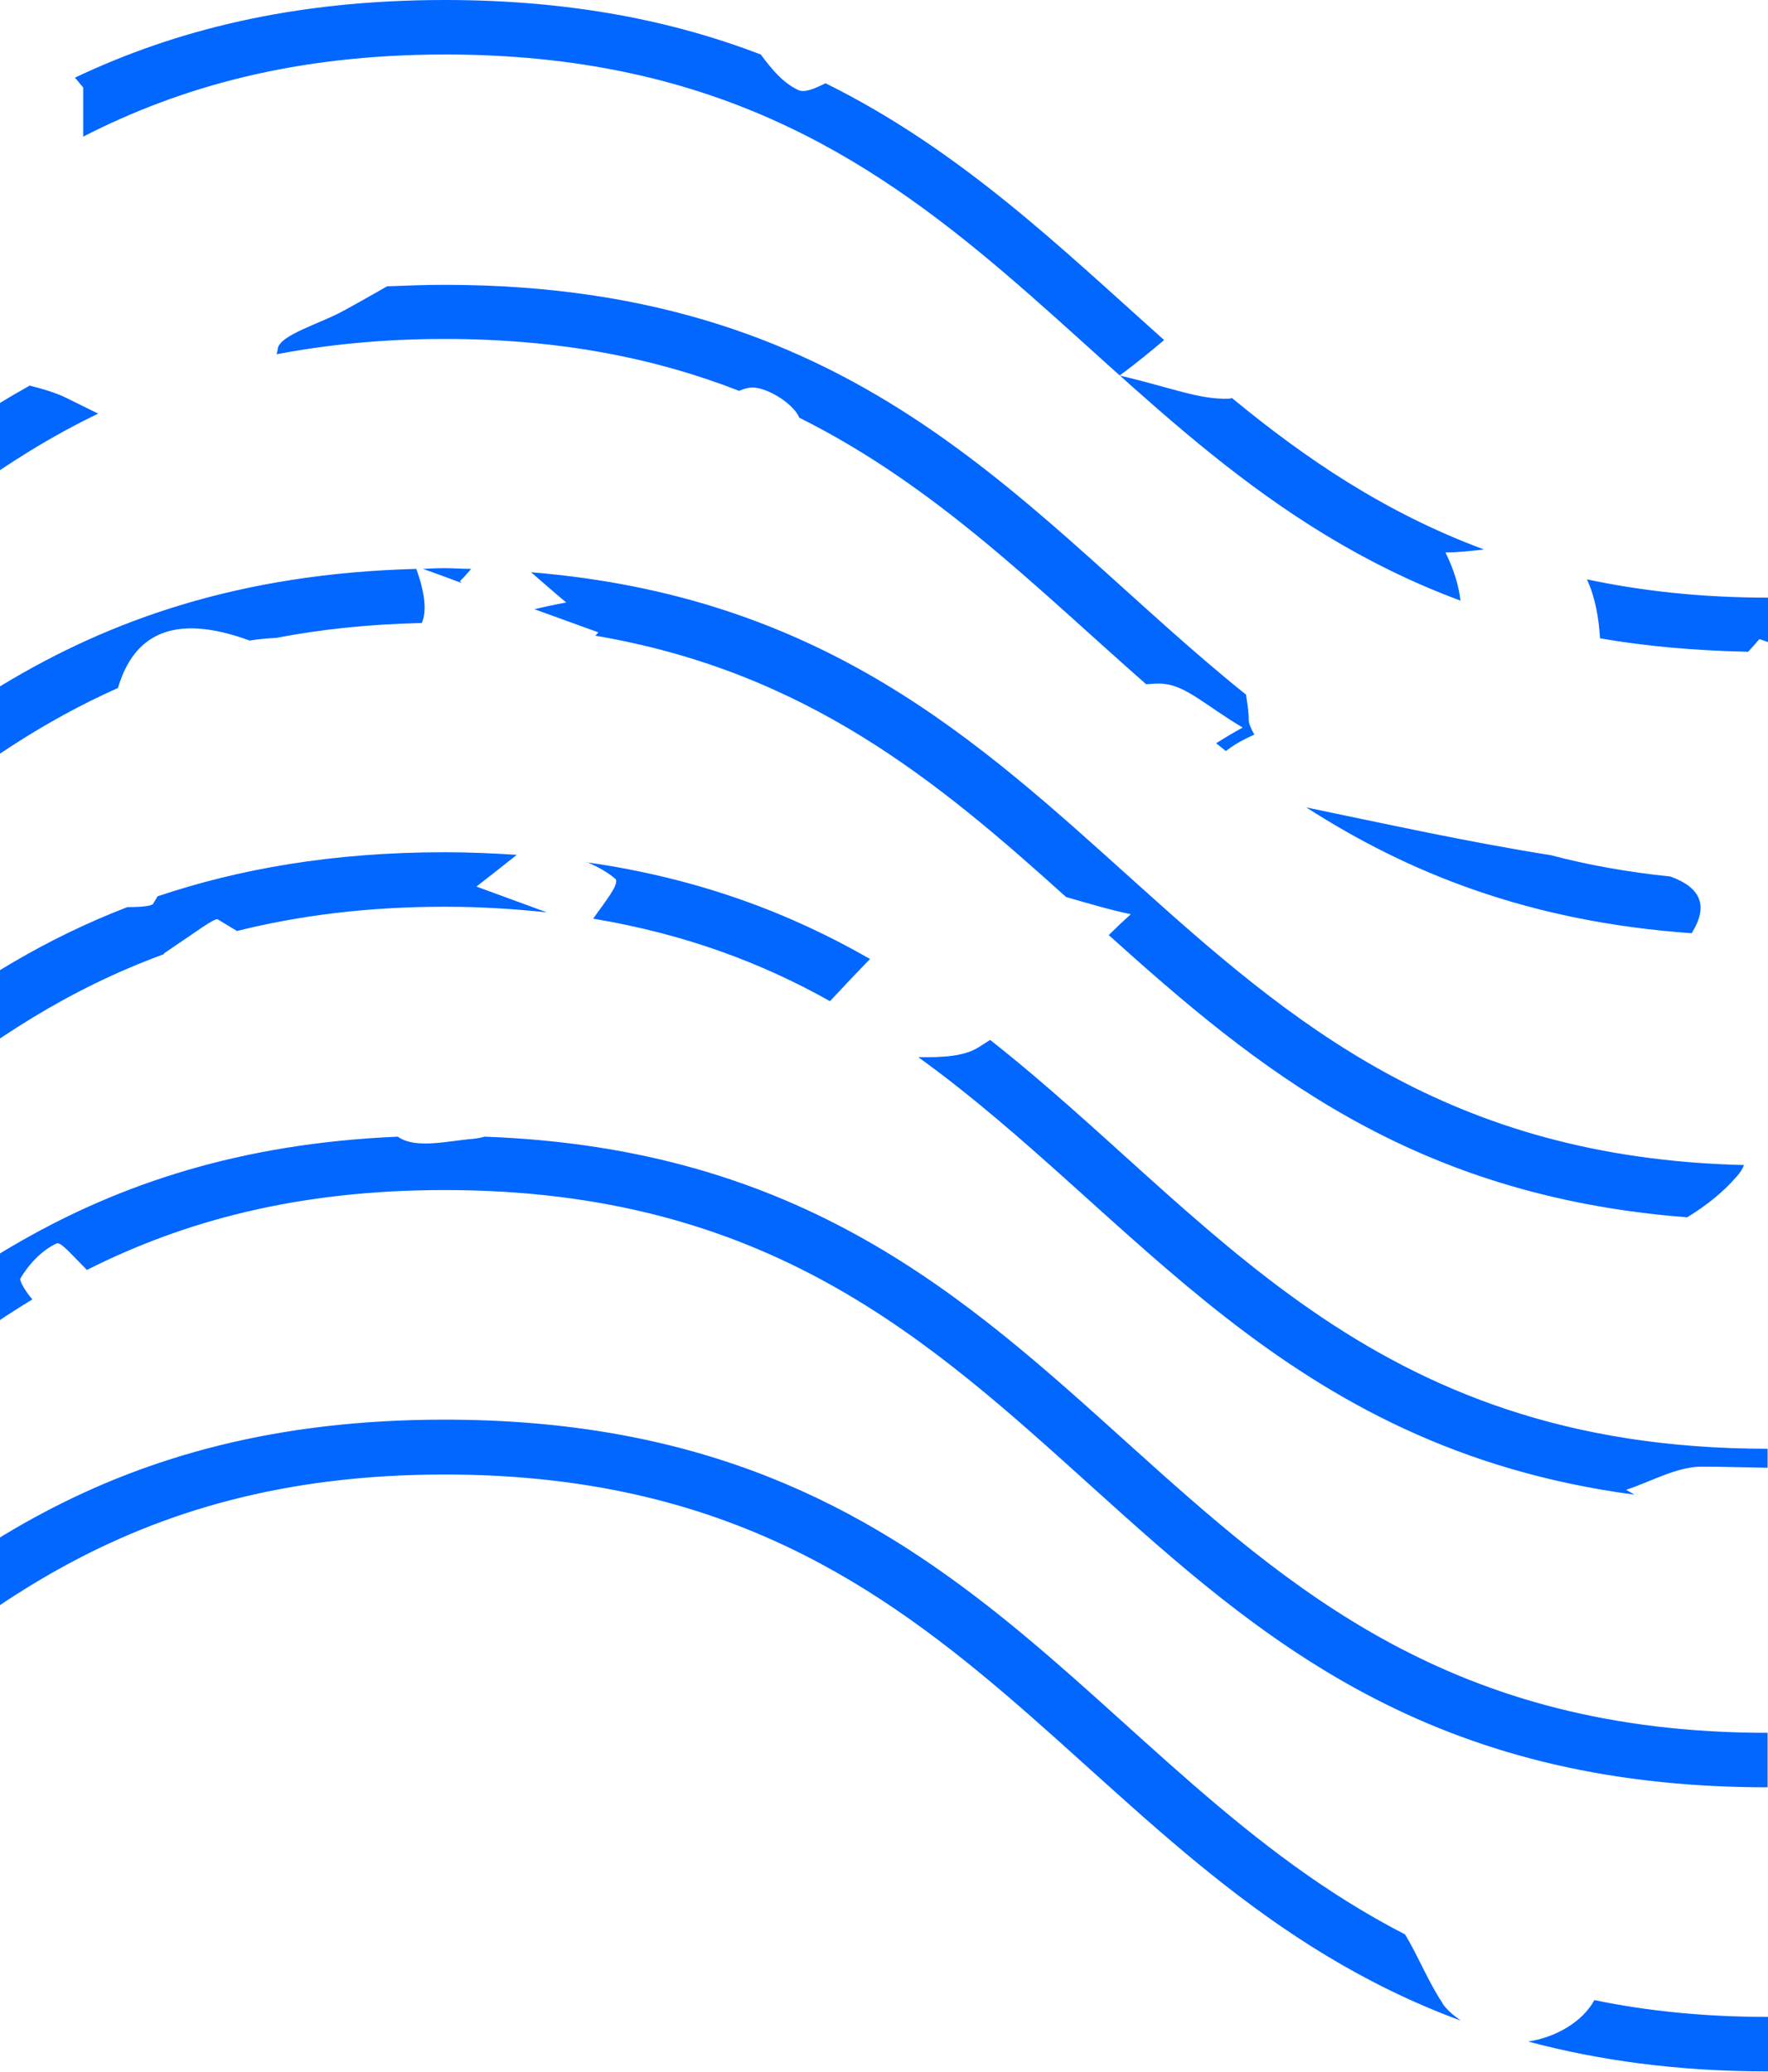 <svg width="128" height="150" viewBox="0 0 128 150" fill="none" xmlns="http://www.w3.org/2000/svg">
<path d="M-213.961 93.838C-223.957 102.054 -235.713 108.865 -255.189 108.865C-304.219 108.865 -304.3 65.622 -351 65.622V61.676C-301.97 61.676 -301.889 104.919 -255.189 104.919C-238.313 104.919 -227.532 99.27 -218.322 92.054C-216.859 92.649 -215.424 93.243 -213.961 93.838ZM125.752 85.162C125.995 84.892 126.158 84.622 126.266 84.351C83.332 83.324 80.731 44.892 38.447 41.432C39.178 42.054 39.99 42.784 40.993 43.622C40.099 43.784 39.367 43.946 38.69 44.108C40.234 44.676 41.778 45.216 43.322 45.784C43.241 45.865 43.187 45.946 43.106 46.027C58.383 48.622 67.918 56.595 77.183 64.946C78.781 65.405 80.406 65.892 81.869 66.189C81.327 66.676 80.785 67.189 80.271 67.703C90.943 77.297 102.131 86.595 122.149 88.135C123.558 87.27 124.776 86.297 125.725 85.189L125.752 85.162ZM42.483 62.405C43.268 62.757 43.972 63.135 44.541 63.622C44.921 63.946 43.756 65.351 42.943 66.513C49.607 67.622 55.187 69.73 60.09 72.487C61.119 71.378 62.067 70.378 62.988 69.432C57.246 66.135 50.636 63.595 42.483 62.432V62.405ZM11.873 69.027C14.284 67.405 15.557 66.432 15.774 66.568C16.234 66.838 16.695 67.135 17.155 67.405C21.598 66.297 26.555 65.649 32.216 65.649C34.817 65.649 37.255 65.811 39.584 66.054C37.878 65.432 36.198 64.811 34.492 64.189C35.358 63.514 36.225 62.838 37.417 61.892C35.738 61.784 34.004 61.703 32.189 61.703C24.063 61.703 17.291 62.919 11.412 64.892C11.304 65.081 11.196 65.243 11.088 65.432C11.006 65.595 10.275 65.676 9.218 65.676C-14.565 74.838 -23.233 97.216 -49.211 103.351C-48.913 103.703 -48.588 104.081 -48.263 104.378C-49.942 105.081 -51.622 106.351 -53.274 106.405C-60.561 106.595 -67.902 106.757 -75.08 106.216C-78.791 105.946 -82.231 104.135 -85.78 103C-84.832 102.649 -83.884 102.324 -82.881 101.946C-111.568 92.162 -118.231 61.703 -159.378 61.703C-188.823 61.703 -200.607 77.297 -215.451 89.757C-214.042 90.351 -212.661 90.973 -211.279 91.622C-206.376 87.378 -201.771 82.919 -196.733 78.919L-196.652 78.676C-196.652 78.676 -196.435 78.622 -196.327 78.595C-187.117 71.351 -176.308 65.676 -159.378 65.676C-154.719 65.676 -150.548 66.108 -146.728 66.892C-146.241 66.27 -145.753 65.676 -145.32 65.081C-142.15 65.513 -140.254 65.784 -138.385 66.027C-139.225 66.811 -140.037 67.622 -140.85 68.405C-126.71 73 -117.879 82.568 -107.884 91.27C-107.613 90.676 -107.125 89.757 -106.665 88.676C-104.823 91.162 -102.276 93.081 -102.574 94.487C-102.656 94.865 -102.71 95.189 -102.737 95.541C-100.434 97.324 -98.051 99.027 -95.477 100.568C-95.315 100.297 -95.125 100.027 -94.936 99.73C-93.96 100.703 -93.283 101.378 -92.633 102.081C-85.076 106.216 -75.865 108.946 -63.595 108.946C-22.935 108.946 -15.947 79.243 11.873 69.081V69.027ZM4.749 28.784C4.017 28.432 3.124 28.162 2.148 27.919C-10.393 34.892 -18.737 45.432 -29.843 53.324C-28.976 54.189 -28.028 55.27 -27.107 56.432C-15.188 47.865 -6.547 36.541 7.106 29.946C6.32 29.568 5.534 29.162 4.749 28.784ZM-324.995 25.838C-326.512 25.162 -328.083 24.541 -329.736 23.973C-329.79 24.054 -329.871 24.135 -329.925 24.216C-328.3 24.676 -326.621 25.486 -324.995 25.865V25.838ZM-310.07 35.378C-310.476 35.054 -310.882 34.73 -311.289 34.405C-310.964 34.784 -310.612 35.162 -310.259 35.595C-310.205 35.514 -310.151 35.459 -310.097 35.405L-310.07 35.378ZM-350.973 41.135V45.081C-304.273 45.081 -304.192 88.324 -255.162 88.324C-206.133 88.324 -206.051 45.081 -159.351 45.081C-129.636 45.081 -118.773 62.595 -102.195 75.351C-101.003 73.865 -101.193 72.243 -101.572 70.595C-117.256 57.946 -128.796 41.108 -159.351 41.108C-165.636 41.108 -171.08 41.838 -175.956 43.054C-177.609 44.135 -178.448 44.649 -179.18 44.622C-179.505 44.622 -179.884 44.514 -180.263 44.351C-209.681 54.378 -216.236 84.351 -255.135 84.351C-264.562 84.351 -272.092 82.568 -278.512 79.757C-281.031 79.46 -283.523 79.189 -286.043 78.892C-284.986 78.46 -283.957 78.027 -282.927 77.595C-304.977 65.46 -314.214 41.135 -350.973 41.135ZM-350.973 0.27C-349.564 1.054 -348.237 1.973 -346.801 2.73C-345.501 3.405 -344.038 3.892 -342.63 4.459C-342.711 4.459 -342.765 4.459 -342.846 4.459C-305.302 9 -301.402 44.865 -259.361 47.108C-256.11 45.595 -253.347 44.297 -250.584 43.108C-252.074 43.216 -253.591 43.27 -255.162 43.27C-301.862 43.297 -301.943 0.054 -350.973 0.054V0.27ZM-159.378 106.73C-128.119 106.73 -117.744 126.108 -99.568 138.946C-97.13 139 -94.665 139.216 -92.308 138.703C-105.906 130.838 -114.737 118.405 -128.742 110.405C-128.904 110.351 -129.04 110.297 -129.148 110.162C-137.004 105.757 -146.484 102.757 -159.351 102.757C-206.81 102.757 -208.408 143.27 -250.801 145.865C-251.776 146.324 -252.724 146.784 -253.726 147.216C-254.322 147.459 -255.677 146.649 -256.95 145.946C-278.864 145.405 -290.295 135.108 -301.835 124.676C-301.998 124.865 -302.133 125.054 -302.268 125.27C-302.891 124.622 -303.867 124.054 -304.002 123.324C-304.029 123.162 -304.002 122.973 -303.975 122.757C-315.406 112.514 -327.65 102.757 -350.946 102.757V106.703C-304.246 106.703 -304.165 149.946 -255.135 149.946C-206.105 149.946 -206.051 106.703 -159.324 106.703L-159.378 106.73ZM104.433 145.027C103.377 143.432 102.7 141.676 101.724 140.054C78.618 128.189 69.787 102.784 32.189 102.784C-16.84 102.784 -16.895 146.027 -63.595 146.027C-72.263 146.027 -79.306 144.541 -85.374 142.108C-85.942 143.351 -86.62 144.514 -87.351 145.703C-80.823 148.351 -73.13 150 -63.595 150C-14.565 150 -14.511 106.757 32.189 106.757C70.492 106.757 77.454 135.865 105.761 146.297C105.246 145.919 104.758 145.541 104.433 145.054V145.027ZM-159.541 86.189C-159.622 84.973 -159.785 83.46 -159.08 82.703C-158.918 82.54 -158.809 82.378 -158.674 82.243C-158.918 82.243 -159.135 82.243 -159.351 82.243C-165.527 82.243 -170.918 82.919 -175.712 84.135C-175.008 84.513 -174.168 84.946 -173.112 85.432C-177.907 86.324 -179.992 87.054 -182.024 86.973C-182.376 86.973 -182.728 86.784 -183.053 86.54C-195.974 91.73 -204.399 100.811 -213.771 108.919C-211.415 109.378 -208.76 108.162 -205.997 107.514C-195.704 98.216 -185.545 89.027 -167.911 86.757C-168.859 86.324 -169.618 85.189 -170.457 84.405C-169.157 83.838 -167.857 82.811 -166.557 82.811C-165.419 82.811 -164.308 83.973 -161.627 85.487C-162.954 85.838 -163.956 86.162 -164.796 86.432C-163.116 86.297 -161.356 86.216 -159.541 86.216V86.189ZM2.392 94.135C1.877 93.568 1.39 92.73 1.471 92.568C2.094 91.513 3.042 90.513 4.099 90.027C4.397 89.892 5.128 90.784 6.293 91.946C13.255 88.432 21.489 86.162 32.189 86.162C78.889 86.162 78.943 129.405 127.973 129.405V125.459C82.221 125.459 81.192 83.973 35.088 82.297C34.79 82.378 34.492 82.432 34.194 82.46C32.46 82.595 30.076 83.216 28.803 82.297C-16.867 84.243 -18.005 125.459 -63.622 125.459C-66.954 125.459 -70.014 125.216 -72.913 124.811C-72.994 124.811 -73.048 124.811 -73.13 124.784C-97.888 121.189 -107.775 103.784 -124.733 92.351C-125.166 92.649 -125.599 92.946 -126.006 93.243C-126.791 93.811 -128.525 93.351 -129.825 93.351C-129.094 92.487 -128.579 91.216 -127.631 90.784C-127.523 90.73 -127.441 90.703 -127.36 90.649C-134.186 86.487 -142.286 83.432 -152.796 82.487C-152.769 82.784 -152.742 83.081 -152.742 83.46C-153.961 84.378 -155.098 85.378 -156.372 86.216C-153.284 86.351 -150.385 86.649 -147.703 87.162C-147.649 87.081 -147.595 87.027 -147.514 86.946C-147.432 87.054 -147.351 87.135 -147.27 87.243C-112.272 94 -108.019 129.378 -63.649 129.378C-28.028 129.378 -18.249 106.568 2.338 94.081L2.392 94.135ZM-219.622 115.459C-220.083 115.297 -220.625 115.027 -221.166 114.73C-229.78 120.892 -239.993 125.459 -255.162 125.459C-275.695 125.459 -287.207 117.108 -297.826 107.73C-298.205 107.486 -298.503 107.27 -298.639 107C-311.858 95.243 -324.02 82.189 -350.946 82.189V86.135C-329.248 86.135 -317.627 95.46 -306.467 105.459C-306.305 105.568 -306.169 105.703 -306.007 105.811C-294.819 115.919 -283.984 126.541 -263.749 128.919C-264.237 128.405 -264.724 127.865 -265.212 127.351C-264.399 126.73 -263.316 125.432 -262.855 125.595C-261.338 126.135 -260.038 127.189 -258.115 128.405C-258.521 128.703 -258.9 129 -259.279 129.297C-257.925 129.378 -256.571 129.405 -255.135 129.405C-237.365 129.405 -226.042 123.73 -216.589 116.486C-217.618 116.135 -218.62 115.784 -219.595 115.432L-219.622 115.459ZM-301.049 44.216C-303.054 43.622 -304.625 43.784 -305.979 44.351C-293.302 55.73 -281.058 67.811 -255.162 67.811C-206.133 67.811 -206.051 24.568 -159.351 24.568C-138.493 24.568 -126.927 33.216 -116.173 42.757C-115.821 42.622 -115.495 42.568 -115.17 42.568C-112.949 42.649 -110.809 43.568 -108.642 44.135C-109.509 45 -110.403 46.324 -111.243 47.162C-103.414 54.189 -95.315 61.081 -83.667 64.838C-82.8 64.324 -82.015 63.973 -81.202 63.865C-80.037 63.676 -78.466 65.487 -77.085 66.405C-77.139 66.432 -77.193 66.46 -77.247 66.487C-73.13 67.297 -68.633 67.784 -63.568 67.784C-51.242 67.784 -42.032 65.054 -34.367 60.973C-34.989 59.757 -36.425 58.946 -38.132 58.297C-44.985 61.676 -53.084 63.838 -63.568 63.838C-74.051 63.838 -81.879 61.73 -88.651 58.459C-89.897 58.73 -91.17 59.027 -92.416 59.324C-91.685 58.757 -90.981 58.189 -90.276 57.622C-113.058 45.649 -122.024 20.595 -159.351 20.595C-164.363 20.595 -168.832 21.054 -172.922 21.865C-172.922 21.946 -172.868 22.027 -172.868 22.135C-172.083 27.865 -177.013 24.378 -179.234 25.459C-179.857 25.757 -180.832 25.892 -181.401 25.568C-181.862 25.324 -182.268 25.027 -182.701 24.73C-201.663 32.216 -210.981 48.081 -227.451 57.135C-227.532 57.297 -227.559 57.432 -227.641 57.595C-228.778 59.622 -233.871 61.865 -236.715 61.622C-237.094 61.595 -237.392 61.514 -237.744 61.459C-242.783 62.973 -248.471 63.865 -255.162 63.865C-277.943 63.865 -289.618 53.568 -301.32 43.027C-301.239 43.432 -301.131 43.811 -301.049 44.216ZM128 146.027C123.368 146.027 119.223 145.595 115.431 144.811C114.537 146.432 112.587 147.514 110.636 147.811C115.702 149.162 121.39 149.973 128 149.973V146.027ZM89.156 28.838C89.156 28.838 89.02 28.865 88.939 28.865C86.853 28.946 84.767 28.054 81.056 27.189C82.383 26.216 83.44 25.324 84.28 24.622C76.776 17.919 69.544 10.865 59.765 6.027C58.898 6.459 58.221 6.73 57.787 6.514C56.677 6 55.864 5 55.079 3.946C48.74 1.514 41.318 0 32.216 0C21.164 0 12.604 2.216 5.426 5.622C5.832 6.108 6.076 6.405 6.022 6.324C6.022 7.73 6.022 8.892 6.022 9.892C13.038 6.297 21.354 3.946 32.243 3.946C70.519 3.946 77.481 33 105.734 43.486C105.625 42.486 105.3 41.324 104.65 40C105.517 40 106.465 39.892 107.44 39.784C100.289 37.135 94.492 33.189 89.183 28.811L89.156 28.838ZM-42.953 41.622C-42.655 42.297 -42.628 43.135 -42.682 44.027C-39.838 43.054 -37.184 41.919 -34.719 40.622C-37.4 40.838 -40.109 41.054 -42.791 41.27C-42.71 41.378 -42.628 41.432 -42.547 41.541C-42.682 41.568 -42.818 41.595 -42.926 41.622H-42.953ZM-350.973 24.541C-345.203 24.541 -340.138 25.216 -335.614 26.378C-338.594 24.486 -341.411 22.405 -344.688 20.892C-346.693 20.73 -348.779 20.622 -350.973 20.622V24.568V24.541ZM-246.954 44.027C-248.119 45.054 -249.311 46.108 -250.503 47.135C-244.95 46.811 -240.074 45.865 -235.686 44.514C-235.577 44.216 -235.442 43.892 -235.306 43.595C-234.683 42.108 -233.464 40.757 -232.327 39.081C-229.997 39.622 -227.966 40.081 -226.069 40.514C-203.18 28.351 -194.376 4.027 -159.378 4.027C-122.376 4.027 -114.656 31.162 -88.651 42.432C-88.136 42.27 -87.622 42.135 -87.107 42.054C-82.8 41.378 -78.114 42.405 -73.617 42.649C-73.482 42.649 -73.373 42.649 -73.238 42.649C-110.565 37.162 -113.951 0.027 -159.405 0.027C-204.859 0.027 -208.408 39.135 -248.715 42.946C-248.173 43.243 -247.496 43.703 -246.954 43.973V44.027ZM-6.682 13.243C-15.323 19.919 -22.448 27.865 -31.522 33.919C-29.816 34.27 -28.136 34.676 -26.619 35.162C-26.511 35.189 -26.402 35.243 -26.294 35.297C-19.414 30.243 -13.59 24.27 -7.17 18.946C-7.116 17.054 -6.953 15.162 -6.682 13.27V13.243ZM-63.595 47.27C-60.615 47.27 -57.852 47.108 -55.197 46.811C-55.874 46.162 -56.552 45.514 -57.229 44.838C-52.461 43.757 -47.694 42.703 -42.926 41.622C-42.98 41.514 -43.008 41.405 -43.062 41.297C-42.98 41.297 -42.872 41.297 -42.791 41.297C-43.116 40.865 -43.468 40.514 -43.82 40.162C-49.428 42.135 -55.847 43.324 -63.568 43.324C-63.947 43.324 -64.272 43.324 -64.651 43.297C-65.437 44.568 -66.168 45.892 -66.899 47.189C-65.816 47.243 -64.732 47.27 -63.595 47.27ZM71.684 75.297C71.359 75.487 71.061 75.703 70.736 75.892C69.76 76.46 68.325 76.568 66.483 76.54C82.356 88 92.731 104.811 118.329 108.216C118.14 108.108 117.923 107.973 117.734 107.865C119.521 107.27 121.363 106.216 123.124 106.189C124.749 106.189 126.375 106.243 127.973 106.27V104.892C98.745 104.892 87.774 87.946 71.657 75.27L71.684 75.297ZM-324.02 30.892C-322.774 31.541 -321.582 32.243 -320.417 32.973C-321.555 32.27 -322.72 31.243 -324.02 30.892ZM126.537 47.216C126.808 46.919 127.079 46.622 127.377 46.27C127.594 46.351 127.783 46.405 128 46.486V43.27C123.151 43.27 118.844 42.784 114.889 41.946C115.485 43.216 115.756 44.757 115.837 46.216C119.115 46.784 122.691 47.108 126.537 47.189V47.216ZM120.903 63.459C117.815 63.135 114.943 62.622 112.289 61.919C106.329 60.973 100.451 59.676 94.573 58.459C101.941 63.189 110.664 66.73 122.474 67.568C123.666 65.649 123.232 64.297 120.93 63.459H120.903ZM28.072 20.703C27.124 21.243 26.04 21.865 24.794 22.541C23.169 23.432 20.27 24.243 20.108 25.243C20.108 25.378 20.054 25.514 20.027 25.649C23.711 24.946 27.747 24.541 32.189 24.541C40.641 24.541 47.548 25.973 53.508 28.297C53.887 28.135 54.212 28.054 54.51 28.054C55.702 28.108 57.489 29.297 57.869 30.243C67.783 35.189 75.07 42.595 82.979 49.541C83.413 49.514 83.846 49.459 84.28 49.514C85.905 49.676 87.368 51.135 89.968 52.676C89.264 53.054 88.614 53.459 88.045 53.811C88.289 54 88.505 54.189 88.749 54.378C88.776 54.351 88.831 54.324 88.858 54.297C89.426 53.865 90.076 53.514 90.808 53.189C90.564 52.73 90.374 52.351 90.402 52C90.402 51.486 90.293 50.892 90.212 50.297C74.42 37.622 62.934 20.622 32.189 20.622C30.78 20.622 29.399 20.676 28.045 20.73L28.072 20.703ZM-99.757 77.162C-92.687 82.189 -84.453 86.189 -73.346 87.703C-70.448 86.513 -67.793 85.405 -65.193 84.351C-78.547 84.054 -88.001 80.162 -95.965 74.811C-97.346 75.216 -98.565 76.054 -99.757 77.189V77.162ZM-67.062 88.243C-65.924 88.297 -64.787 88.351 -63.595 88.351C-43.387 88.351 -31.495 81 -21.229 72.351C-22.962 72 -24.696 71.649 -26.43 71.27C-34.773 77.865 -44.362 83.162 -58.61 84.189C-61.401 85.568 -64.218 86.919 -67.062 88.243ZM32.216 41.135C31.674 41.135 31.16 41.162 30.618 41.189C31.566 41.514 32.487 41.865 33.435 42.216C33.381 42.189 33.354 42.135 33.3 42.081C33.544 41.838 33.842 41.514 34.112 41.189C33.462 41.189 32.839 41.135 32.189 41.135H32.216ZM30.13 41.189C4.505 41.865 -7.387 54.649 -20.335 66.135C-19.658 67.378 -19.008 68.622 -18.357 69.865C-9.987 62.514 -2.321 54.649 8.541 49.811C9.679 45.946 12.55 44.351 18.076 46.378C18.699 46.27 19.349 46.216 19.972 46.189C23.196 45.568 26.717 45.189 30.537 45.108C30.889 44.297 30.808 43.054 30.13 41.162V41.189Z" fill="#0267FF"/>
</svg>
